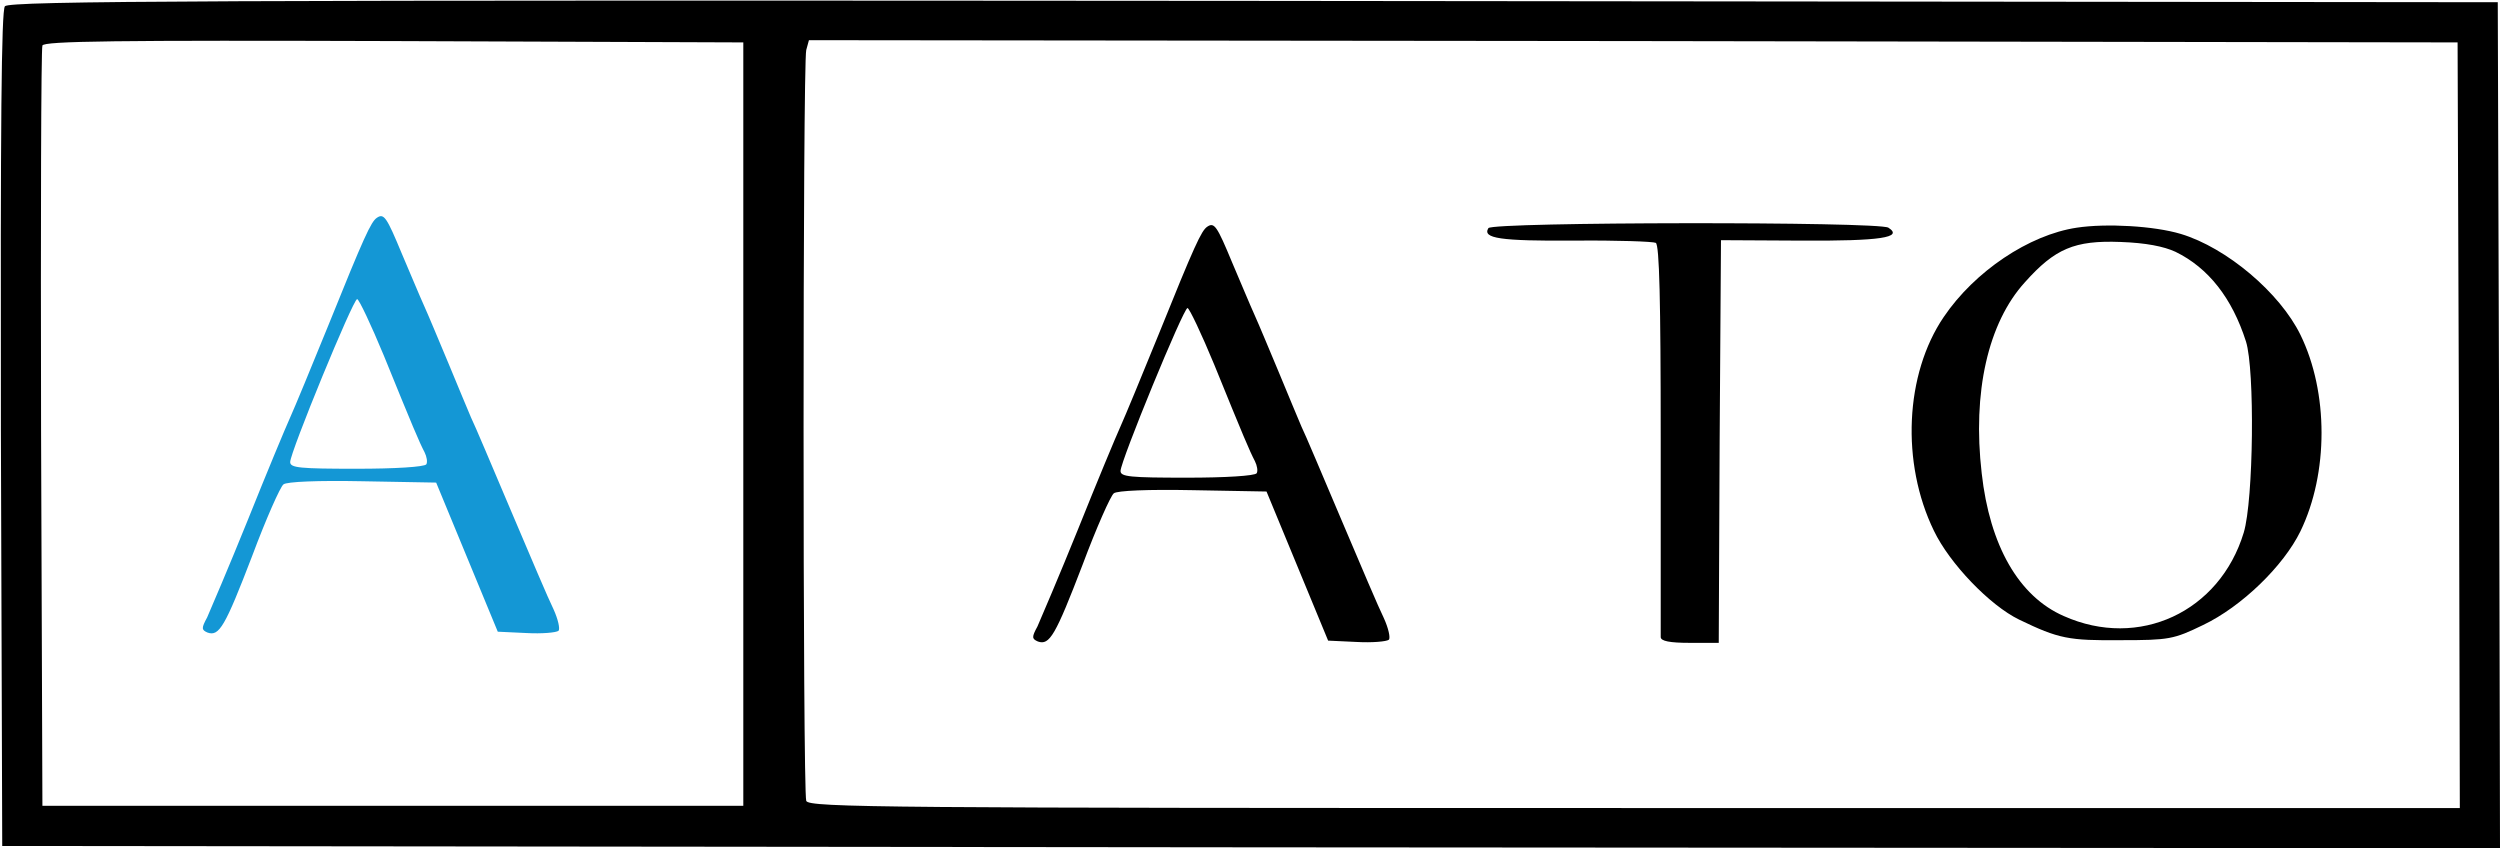 <svg width="560" height="190" viewBox="0 0 560 190" fill="none" xmlns="http://www.w3.org/2000/svg">
<path d="M1.1 1.4C0.3 2.4 0.1 27.9 0.2 96.1L0.5 189.5L280.3 189.8L560 190L559.8 95.3L559.5 0.5L280.9 0.2C46.9 -2.83122e-06 2.1 0.2 1.1 1.4ZM166.5 95V180.5H88H9.5L9.2 96C9.1 49.5 9.2 10.9 9.5 10.2C9.8 9.2 26.1 9 88.2 9.2L166.5 9.5V95ZM550.8 95.2L551 181H366.1C198.4 181 181.2 180.9 180.6 179.4C179.8 177.4 179.8 14.2 180.6 11.2L181.2 9L365.9 9.2L550.5 9.5L550.8 95.2Z" fill="black"/>
<path d="M270.4 50.8C269.1 51.7 267.6 54.9 259.5 75C255.8 84.1 252 93.3 251 95.5C250 97.7 245.7 108 241.5 118.5C237.3 128.9 233.1 138.7 232.4 140.3C231.1 142.7 231.1 143.1 232.5 143.7C235.1 144.6 236.4 142.4 242.5 126.5C245.6 118.2 248.8 111 249.5 110.5C250.2 109.9 257.2 109.6 267.2 109.8L283.7 110.1L290.6 126.8L297.5 143.5L303.9 143.8C307.4 144 310.6 143.7 311.1 143.3C311.5 142.9 311 140.7 310 138.5C308.9 136.3 304.7 126.4 300.5 116.5C296.3 106.6 292.3 97.1 291.5 95.5C290.8 93.8 288.5 88.4 286.5 83.5C284.4 78.5 282 72.7 281 70.5C280 68.3 277.8 63 276 58.8C272.6 50.6 272 49.7 270.4 50.8ZM272 81.7C278.5 97.7 279.9 101 281.1 103.3C281.6 104.3 281.8 105.5 281.5 106C281.1 106.6 274.4 107 265.9 107C253.1 107 251 106.8 251 105.5C251 103.3 265.1 69 266 69C266.4 69 269.1 74.7 272 81.7Z" fill="black"/>
<path d="M84.4 48.8C83.1 49.7 81.6 52.9 73.5 73C69.8 82.1 66 91.3 65 93.5C64 95.7 59.7 106 55.5 116.5C51.3 126.9 47.1 136.7 46.4 138.3C45.1 140.7 45.1 141.1 46.5 141.7C49.1 142.6 50.4 140.4 56.5 124.5C59.6 116.2 62.8 109 63.5 108.5C64.2 107.9 71.2 107.6 81.2 107.8L97.7 108.1L104.6 124.8L111.5 141.5L117.9 141.8C121.4 142 124.6 141.7 125.1 141.3C125.5 140.9 125 138.7 124 136.5C122.9 134.3 118.7 124.4 114.5 114.5C110.3 104.6 106.3 95.1 105.5 93.5C104.8 91.8 102.5 86.4 100.5 81.5C98.4 76.5 96 70.7 95 68.5C94 66.3 91.8 61 90 56.8C86.6 48.6 86 47.7 84.4 48.8ZM86 79.7C92.5 95.7 93.9 99 95.1 101.3C95.6 102.3 95.8 103.5 95.5 104C95.1 104.6 88.4 105 79.9 105C67.1 105 65 104.8 65 103.5C65 101.3 79.1 67 80 67C80.4 67 83.1 72.7 86 79.7Z" fill="#1497D5"/>
<path d="M333.4 51.1C332 53.4 336 54 352.6 53.9C362.1 53.8 370.3 54.1 370.9 54.4C371.7 54.9 372 67.3 372 98.3C372 122.1 372 142.1 372 142.7C372 143.6 374 144 378.5 144H385L385.2 98.9L385.5 53.8L403.5 53.9C421.3 54 426.4 53.2 423 51C420.8 49.6 334.3 49.7 333.4 51.1Z" fill="black"/>
<path d="M465.2 51C454.5 52.6 442.3 60.8 435.4 71C426.7 83.8 425.8 103.7 433.2 118.9C436.7 126.2 445.7 135.6 452.3 138.8C461.2 143.1 463.4 143.5 475 143.4C485.9 143.4 486.9 143.2 493.5 140C502.1 135.9 511.5 126.8 515.3 119C521.6 106 521.6 87.9 515.3 75C510.7 65.6 498.8 55.5 488.5 52.4C482.5 50.6 471.8 50 465.2 51ZM487.3 56.4C494.7 60 500 66.8 503.1 76.5C505.1 82.8 504.8 112 502.6 119.3C497.2 137.1 479.1 145.5 462.3 138C452.2 133.6 445.7 122.2 443.9 106C441.8 87.9 445.3 72.3 453.6 63.2C460.3 55.7 464.7 53.8 475 54.2C480.7 54.4 484.7 55.2 487.3 56.4Z" fill="black"/>
</svg>
